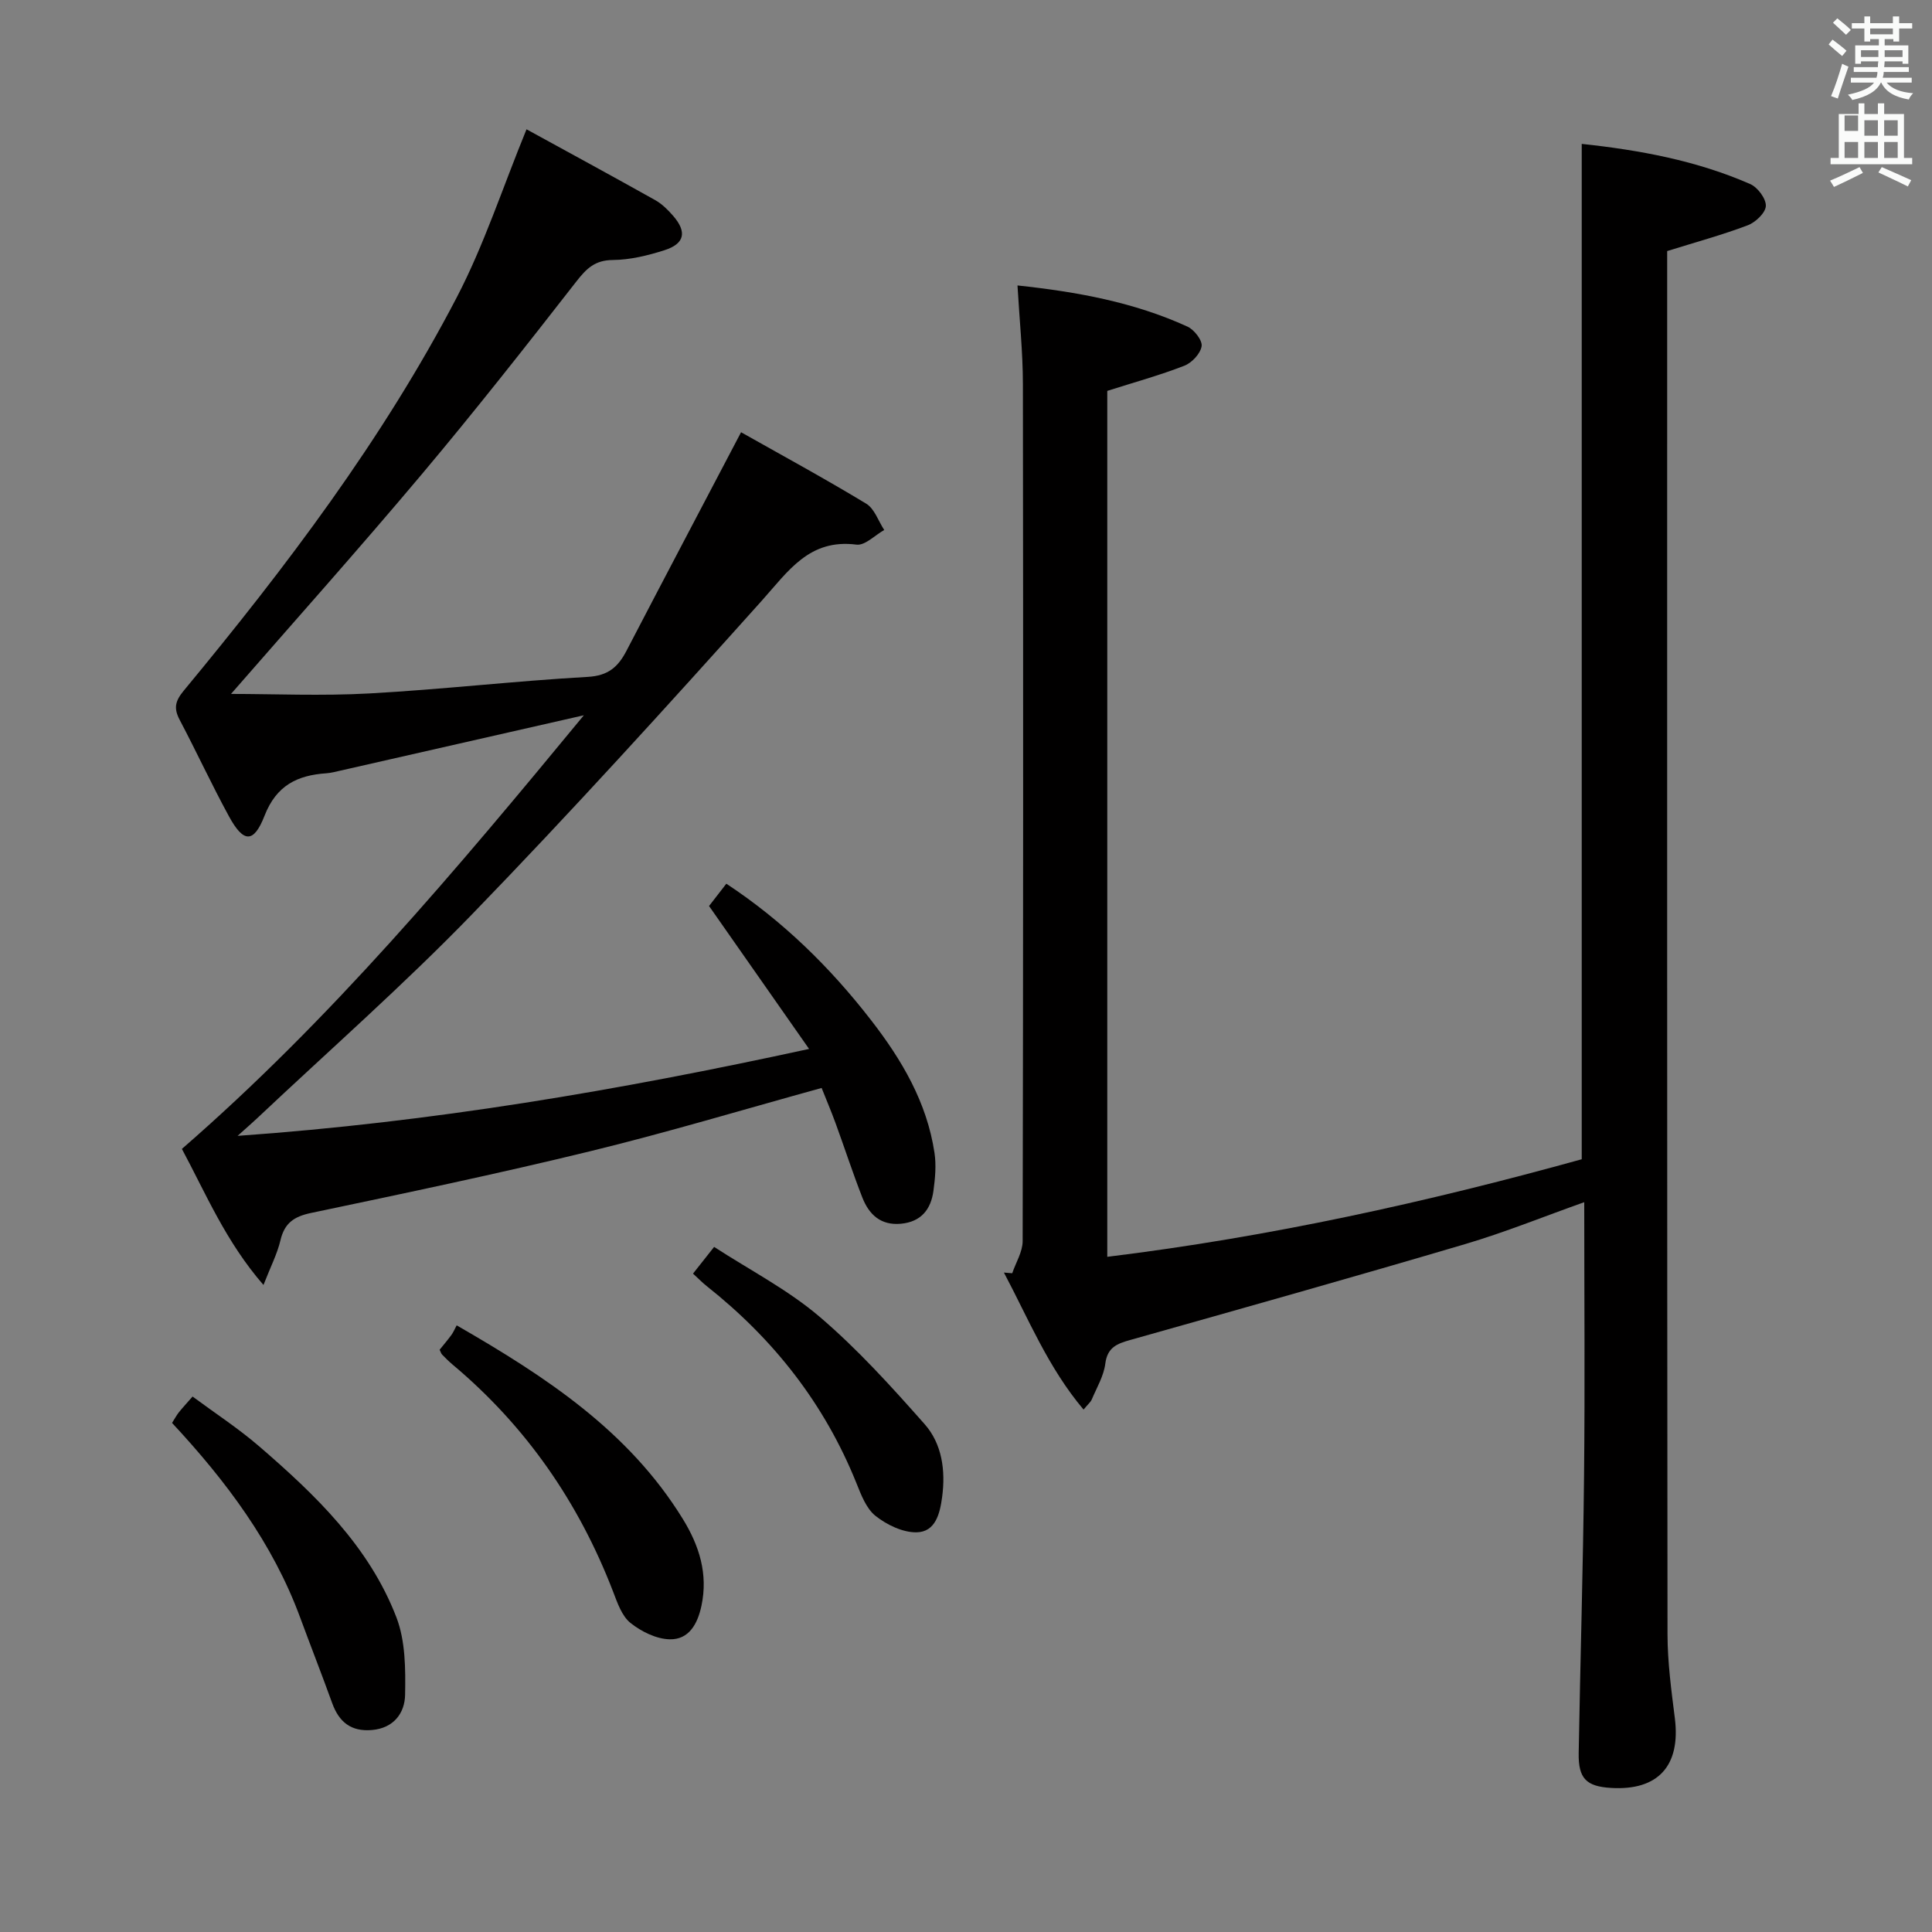 <svg enable-background="new 0 0 400 400" viewBox="0 0 400 400" xmlns="http://www.w3.org/2000/svg"><rect x="0" y="0" width="400" height="400" fill="#808080" stroke="none"/><path d="m378.6 9.2.8-1c.9.7 1.9 1.4 2.9 2.3l-.9 1.1c-1.1-.9-2-1.7-2.8-2.4zm.5 10.7c.9-2.1 1.6-4.3 2.3-6.7.4.2.8.4 1.3.6-.7 2.1-1.5 4.3-2.2 6.6zm.4-15.2.9-.9c1 .8 2 1.6 2.8 2.4l-1 1c-1-.9-1.9-1.8-2.7-2.5zm12.5-1.3h1.2v1.4h2.7v1.1h-2.7v2.7h-1.2v-.5h-1.8v1.3h4.9v3.8h-1.2v-.5h-3.7c0 .4-.1.9-.1 1.2h5.1v1h-5.2c0 .5-.1.9-.2 1.2h6v1h-5.2c1.1 1.3 2.9 2 5.5 2.2-.4.4-.7.8-.9 1.3-2.9-.5-4.8-1.6-5.7-3.5h-.1c-.8 1.7-2.7 2.9-5.9 3.6-.2-.4-.6-.8-.9-1.1 2.8-.6 4.6-1.4 5.4-2.5h-4.8v-1h5.3c.1-.3.2-.7.2-1.2h-4.9v-1h5c0-.4 0-.8.1-1.2h-3.6v.5h-1.2v-3.8h4.9v-1.3h-1.8v.5h-1.2v-2.7h-2.6v-1.1h2.6v-1.4h1.2v1.4h4.7v-1.4zm-6.7 8.4h3.6c0-.4 0-.9 0-1.4h-3.6zm1.9-4.7h4.7v-1.2h-4.7zm6.7 3.3h-3.7v1.4h3.7z" fill="#fafbfa"/><path d="m384.7 21.4h1.3v2.2h2.8v-2.2h1.3v2.2h4.1v9.1h1.7v1.3h-16.9v-1.3h1.7v-9.1h4.1v-2.2zm.3 13.2.7 1.2c-1.8.9-3.8 1.9-6 2.9-.2-.4-.5-.8-.8-1.3 2.4-1 4.4-2 6.1-2.8zm-3.1-7.5h2.8v-3.2h-2.8v4.2zm0 5.6h2.8v-3.3h-2.8zm4.1-4.6h2.8v-3.2h-2.8zm0 4.6h2.8v-3.3h-2.8zm3.6 1.9c2.1.9 4.1 1.8 6.1 2.7l-.7 1.3c-2.2-1.1-4.2-2-6.1-2.9zm3.3-9.7h-2.8v3.2h2.8zm-2.8 7.8h2.8v-3.3h-2.8z" fill="#fafbfa"/><g fill="#010000"><path d="m327.48 240.01c0-70.13 0-139.88 0-210.22 11.94 1.28 23.75 3.44 34.89 8.32 1.53.67 3.29 3.02 3.23 4.53-.06 1.42-2.13 3.39-3.74 4-5.25 1.99-10.69 3.47-16.69 5.34v4.9c0 93.83-.03 187.66.07 281.49.01 5.79.79 11.6 1.52 17.37 1.23 9.82-3.44 15.03-13.23 14.43-5.11-.31-6.77-1.95-6.68-7.2.33-19.14.91-38.28 1.11-57.43.2-18.65.04-37.31.04-56.64-8.48 3.01-16.42 6.24-24.6 8.66-23.07 6.82-46.22 13.33-69.37 19.86-2.73.77-4.75 1.5-5.19 4.91-.32 2.55-1.77 4.97-2.8 7.41-.24.56-.79.99-1.7 2.1-7.35-8.71-11.43-18.84-16.49-28.37.57.05 1.15.1 1.72.14.75-2.21 2.15-4.43 2.16-6.64.12-59.16.13-118.33.05-177.49-.01-6.62-.71-13.24-1.12-20.38 12.33 1.32 24.13 3.46 35.21 8.53 1.39.64 3.11 2.86 2.91 4.06-.25 1.54-2.03 3.44-3.6 4.04-5.07 1.97-10.34 3.42-15.93 5.2v179.28c33.57-4.11 66.18-11.31 98.23-20.2z"/><path d="m153.43 89.49c8.38 4.73 17.27 9.56 25.91 14.79 1.72 1.04 2.51 3.6 3.73 5.45-1.92 1.07-3.98 3.25-5.73 3.03-9.81-1.26-14.12 5.48-19.64 11.63-19.66 21.93-39.47 43.75-59.96 64.9-14.23 14.69-29.65 28.23-44.54 42.27-.93.87-1.89 1.71-4.01 3.61 40.35-2.86 78.64-9.37 118.32-18-7.15-10.22-13.82-19.75-20.71-29.59.93-1.2 2.14-2.76 3.58-4.62 11.69 7.71 21.44 17.26 29.94 28.22 6.4 8.25 11.59 17.05 13.16 27.53.38 2.55.13 5.26-.22 7.84-.52 3.82-2.53 6.41-6.71 6.81-4.2.4-6.63-1.9-8.01-5.42-1.99-5.09-3.68-10.3-5.56-15.44-.9-2.46-1.93-4.88-2.87-7.25-16.24 4.48-31.95 9.21-47.87 13.09-19.18 4.68-38.52 8.73-57.84 12.79-3.52.74-5.49 2.08-6.33 5.64-.67 2.84-2.06 5.51-3.52 9.27-7.79-8.95-11.92-18.9-16.89-28.17 30.8-26.77 56.71-57.63 83.22-89.78-17.78 4.04-34.09 7.75-50.4 11.46-.97.22-1.94.48-2.92.55-6 .41-10.34 2.5-12.79 8.79-2.25 5.76-4.36 5.62-7.34.17-3.59-6.57-6.73-13.38-10.22-20-1.25-2.37-1-3.85.82-6.05 21.15-25.55 41.17-51.95 56.54-81.45 5.65-10.84 9.46-22.63 14.44-34.79 8.69 4.76 17.69 9.65 26.62 14.65 1.42.79 2.66 2.03 3.74 3.27 2.89 3.33 2.39 5.77-1.79 7.11-3.44 1.1-7.12 2-10.7 2.03-3.68.03-5.43 1.73-7.53 4.42-10.53 13.51-21.12 26.98-32.15 40.09-13.12 15.59-26.71 30.8-39.37 45.33 8.86 0 18.78.44 28.64-.1 15.1-.83 30.14-2.58 45.23-3.43 4.23-.24 6.26-2.06 7.99-5.37 7.66-14.72 15.4-29.39 23.74-45.28z"/><path d="m91.02 279.45c.79-.98 1.65-1.99 2.43-3.05.4-.54.66-1.18 1.1-2 18.57 10.69 35.65 21.93 46.83 40.1 3.39 5.51 5.25 11.35 3.85 17.95-.8 3.78-2.6 7.03-6.56 6.95-2.77-.05-5.9-1.6-8.14-3.39-1.78-1.43-2.7-4.14-3.58-6.44-7.12-18.51-18.04-34.3-33.26-47.06-.76-.64-1.47-1.35-2.16-2.06-.21-.23-.3-.58-.51-1z"/><path d="m35.62 294.6c.68-1.08.99-1.67 1.4-2.18.72-.9 1.51-1.75 2.85-3.28 4.63 3.43 9.45 6.57 13.78 10.3 11.64 10.04 22.77 20.72 28.42 35.41 1.88 4.89 1.9 10.7 1.8 16.06-.07 3.75-2.34 6.88-6.85 7.27-4.34.38-6.83-1.65-8.25-5.58-2.14-5.92-4.44-11.78-6.62-17.69-5.68-15.42-15.32-28.26-26.53-40.31z"/><path d="m143.48 263.69c1.44-1.82 2.56-3.24 4.37-5.53 7.35 4.77 15.22 8.83 21.78 14.41 7.88 6.71 14.92 14.5 21.8 22.28 3.62 4.09 4.36 9.61 3.63 15.08-.45 3.39-1.36 7.27-5.32 7.32-2.85.04-6.15-1.56-8.47-3.4-1.92-1.52-2.98-4.35-3.96-6.79-6.61-16.43-17.15-29.82-30.96-40.76-.89-.7-1.69-1.53-2.87-2.61z"/></g></svg>